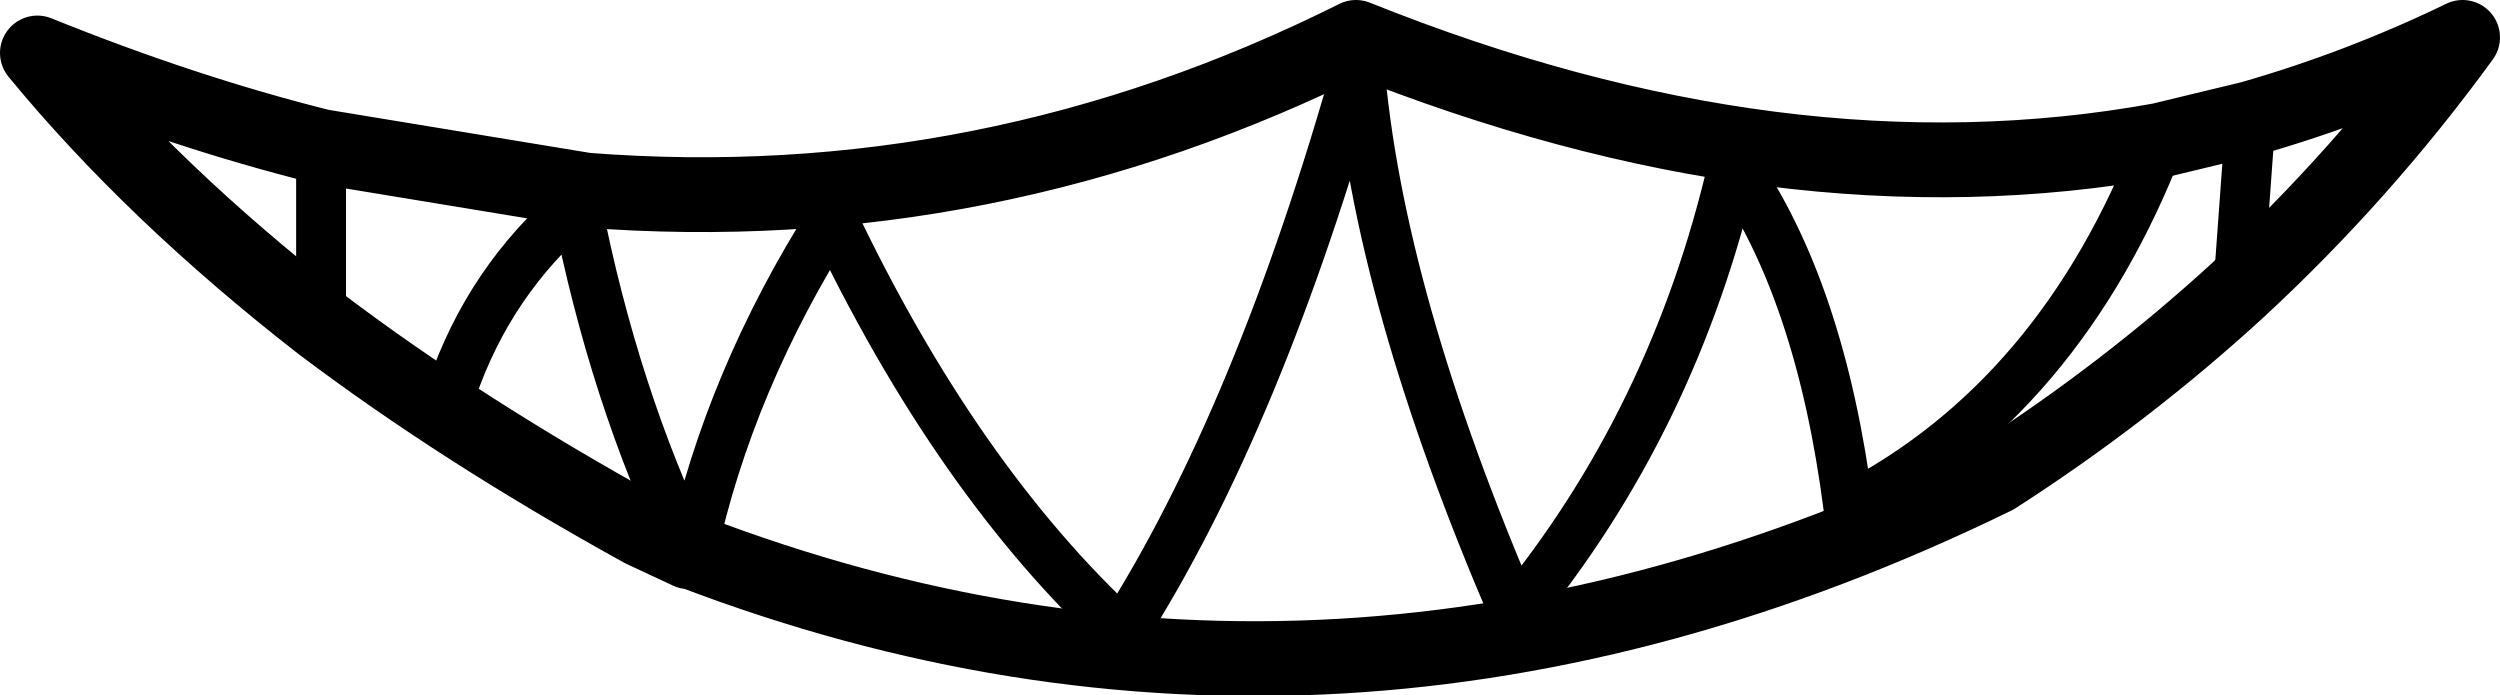 <?xml version="1.0" encoding="UTF-8" standalone="no"?>
<svg xmlns:xlink="http://www.w3.org/1999/xlink" height="11.15px" width="40.1px" xmlns="http://www.w3.org/2000/svg">
  <g transform="matrix(1.0, 0.0, 0.0, 1.0, 20.05, 5.6)">
    <path d="M16.05 -3.7 L14.6 -3.35 Q8.55 -2.25 1.7 -5.0 -4.2 -2.05 -10.65 -2.55 L-10.8 -2.3 M-8.95 3.25 Q1.4 7.2 11.95 2.05 14.05 0.7 15.85 -0.95 17.85 -2.8 19.45 -5.0 17.8 -4.2 16.05 -3.7 M-8.95 3.25 L-9.0 3.25 -9.75 2.9 Q-12.65 1.3 -14.9 -0.4 -17.6 -2.5 -19.45 -4.75 -17.1 -3.8 -14.9 -3.25 L-10.65 -2.55" fill="none" stroke="#000000" stroke-linecap="round" stroke-linejoin="round" stroke-width="1.2"/>
    <path d="M15.85 -0.95 L16.05 -3.7 M14.6 -3.35 Q13.0 0.8 9.6 2.55 9.15 -0.95 7.75 -2.95 6.8 1.15 4.25 4.25 2.05 -0.85 1.75 -4.6 0.15 1.1 -2.05 4.55 -4.7 2.1 -6.7 -2.1 -8.35 0.5 -8.95 3.25 M-14.9 -3.25 L-14.9 -0.4 M-10.8 -2.3 Q-10.2 0.75 -9.0 3.25 M-10.8 -2.3 Q-12.2 -1.1 -12.8 0.65" fill="none" stroke="#000000" stroke-linecap="round" stroke-linejoin="round" stroke-width="0.8"/>
  </g>
</svg>

